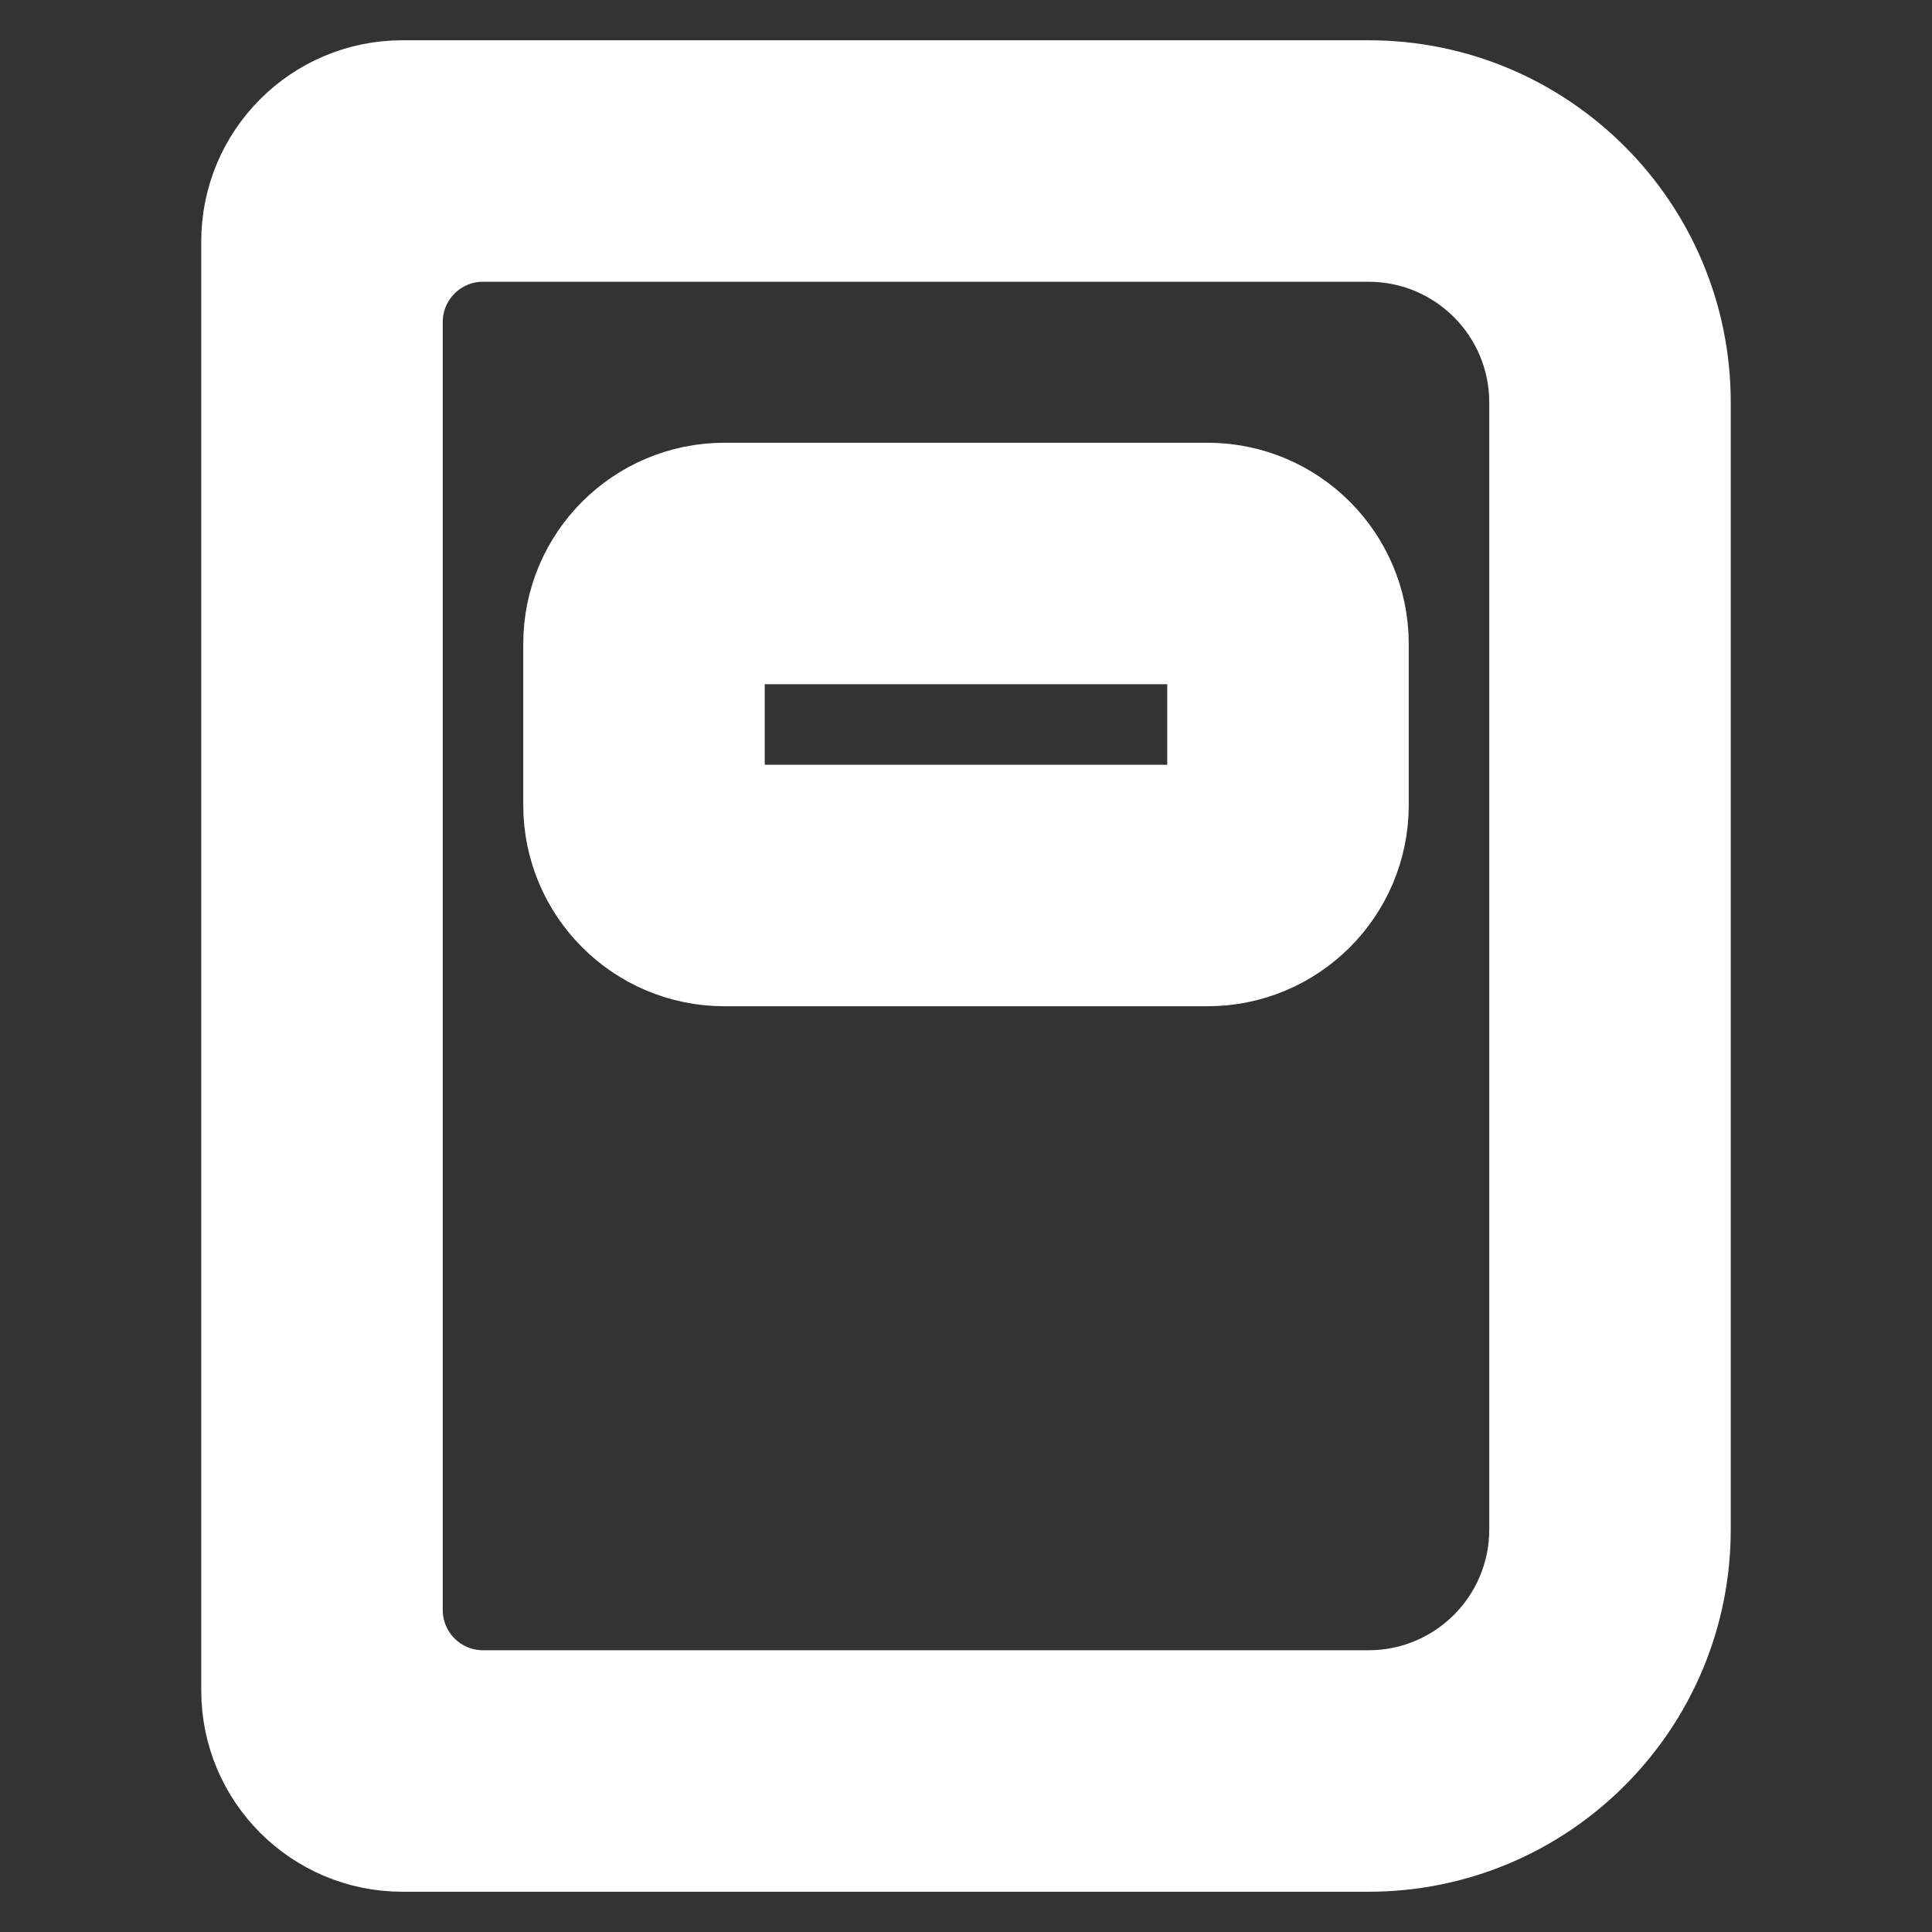 <!DOCTYPE svg PUBLIC "-//W3C//DTD SVG 1.1//EN" "http://www.w3.org/Graphics/SVG/1.1/DTD/svg11.dtd">
<!-- Uploaded to: SVG Repo, www.svgrepo.com, Transformed by: SVG Repo Mixer Tools -->
<svg width="800px" height="800px" viewBox="0 0 24 24" fill="none" xmlns="http://www.w3.org/2000/svg" stroke="#ffffff">
<rect x="0" y="0" width="24" height="24" fill="#333333" stroke="none"/>
<g id="SVGRepo_bgCarrier" stroke-width="0"/>
<g id="SVGRepo_tracerCarrier" stroke-linecap="round" stroke-linejoin="round"/>
<g id="SVGRepo_iconCarrier"> <path fill-rule="evenodd" clip-rule="evenodd" d="M7 8C7 6.895 7.895 6 9 6H15C16.105 6 17 6.895 17 8V10C17 11.105 16.105 12 15 12H9C7.895 12 7 11.105 7 10V8ZM9 8H15V10H9V8Z" fill="#ffffff"/> <path fill-rule="evenodd" clip-rule="evenodd" d="M5 1C3.895 1 3 1.895 3 3V21C3 22.105 3.895 23 5 23H17C19.209 23 21 21.209 21 19V5C21 2.791 19.209 1 17 1H5ZM5 4C5 3.448 5.448 3 6 3H17C18.105 3 19 3.895 19 5V19C19 20.105 18.105 21 17 21H6C5.448 21 5 20.552 5 20V4Z" fill="#ffffff"/> </g>
</svg>